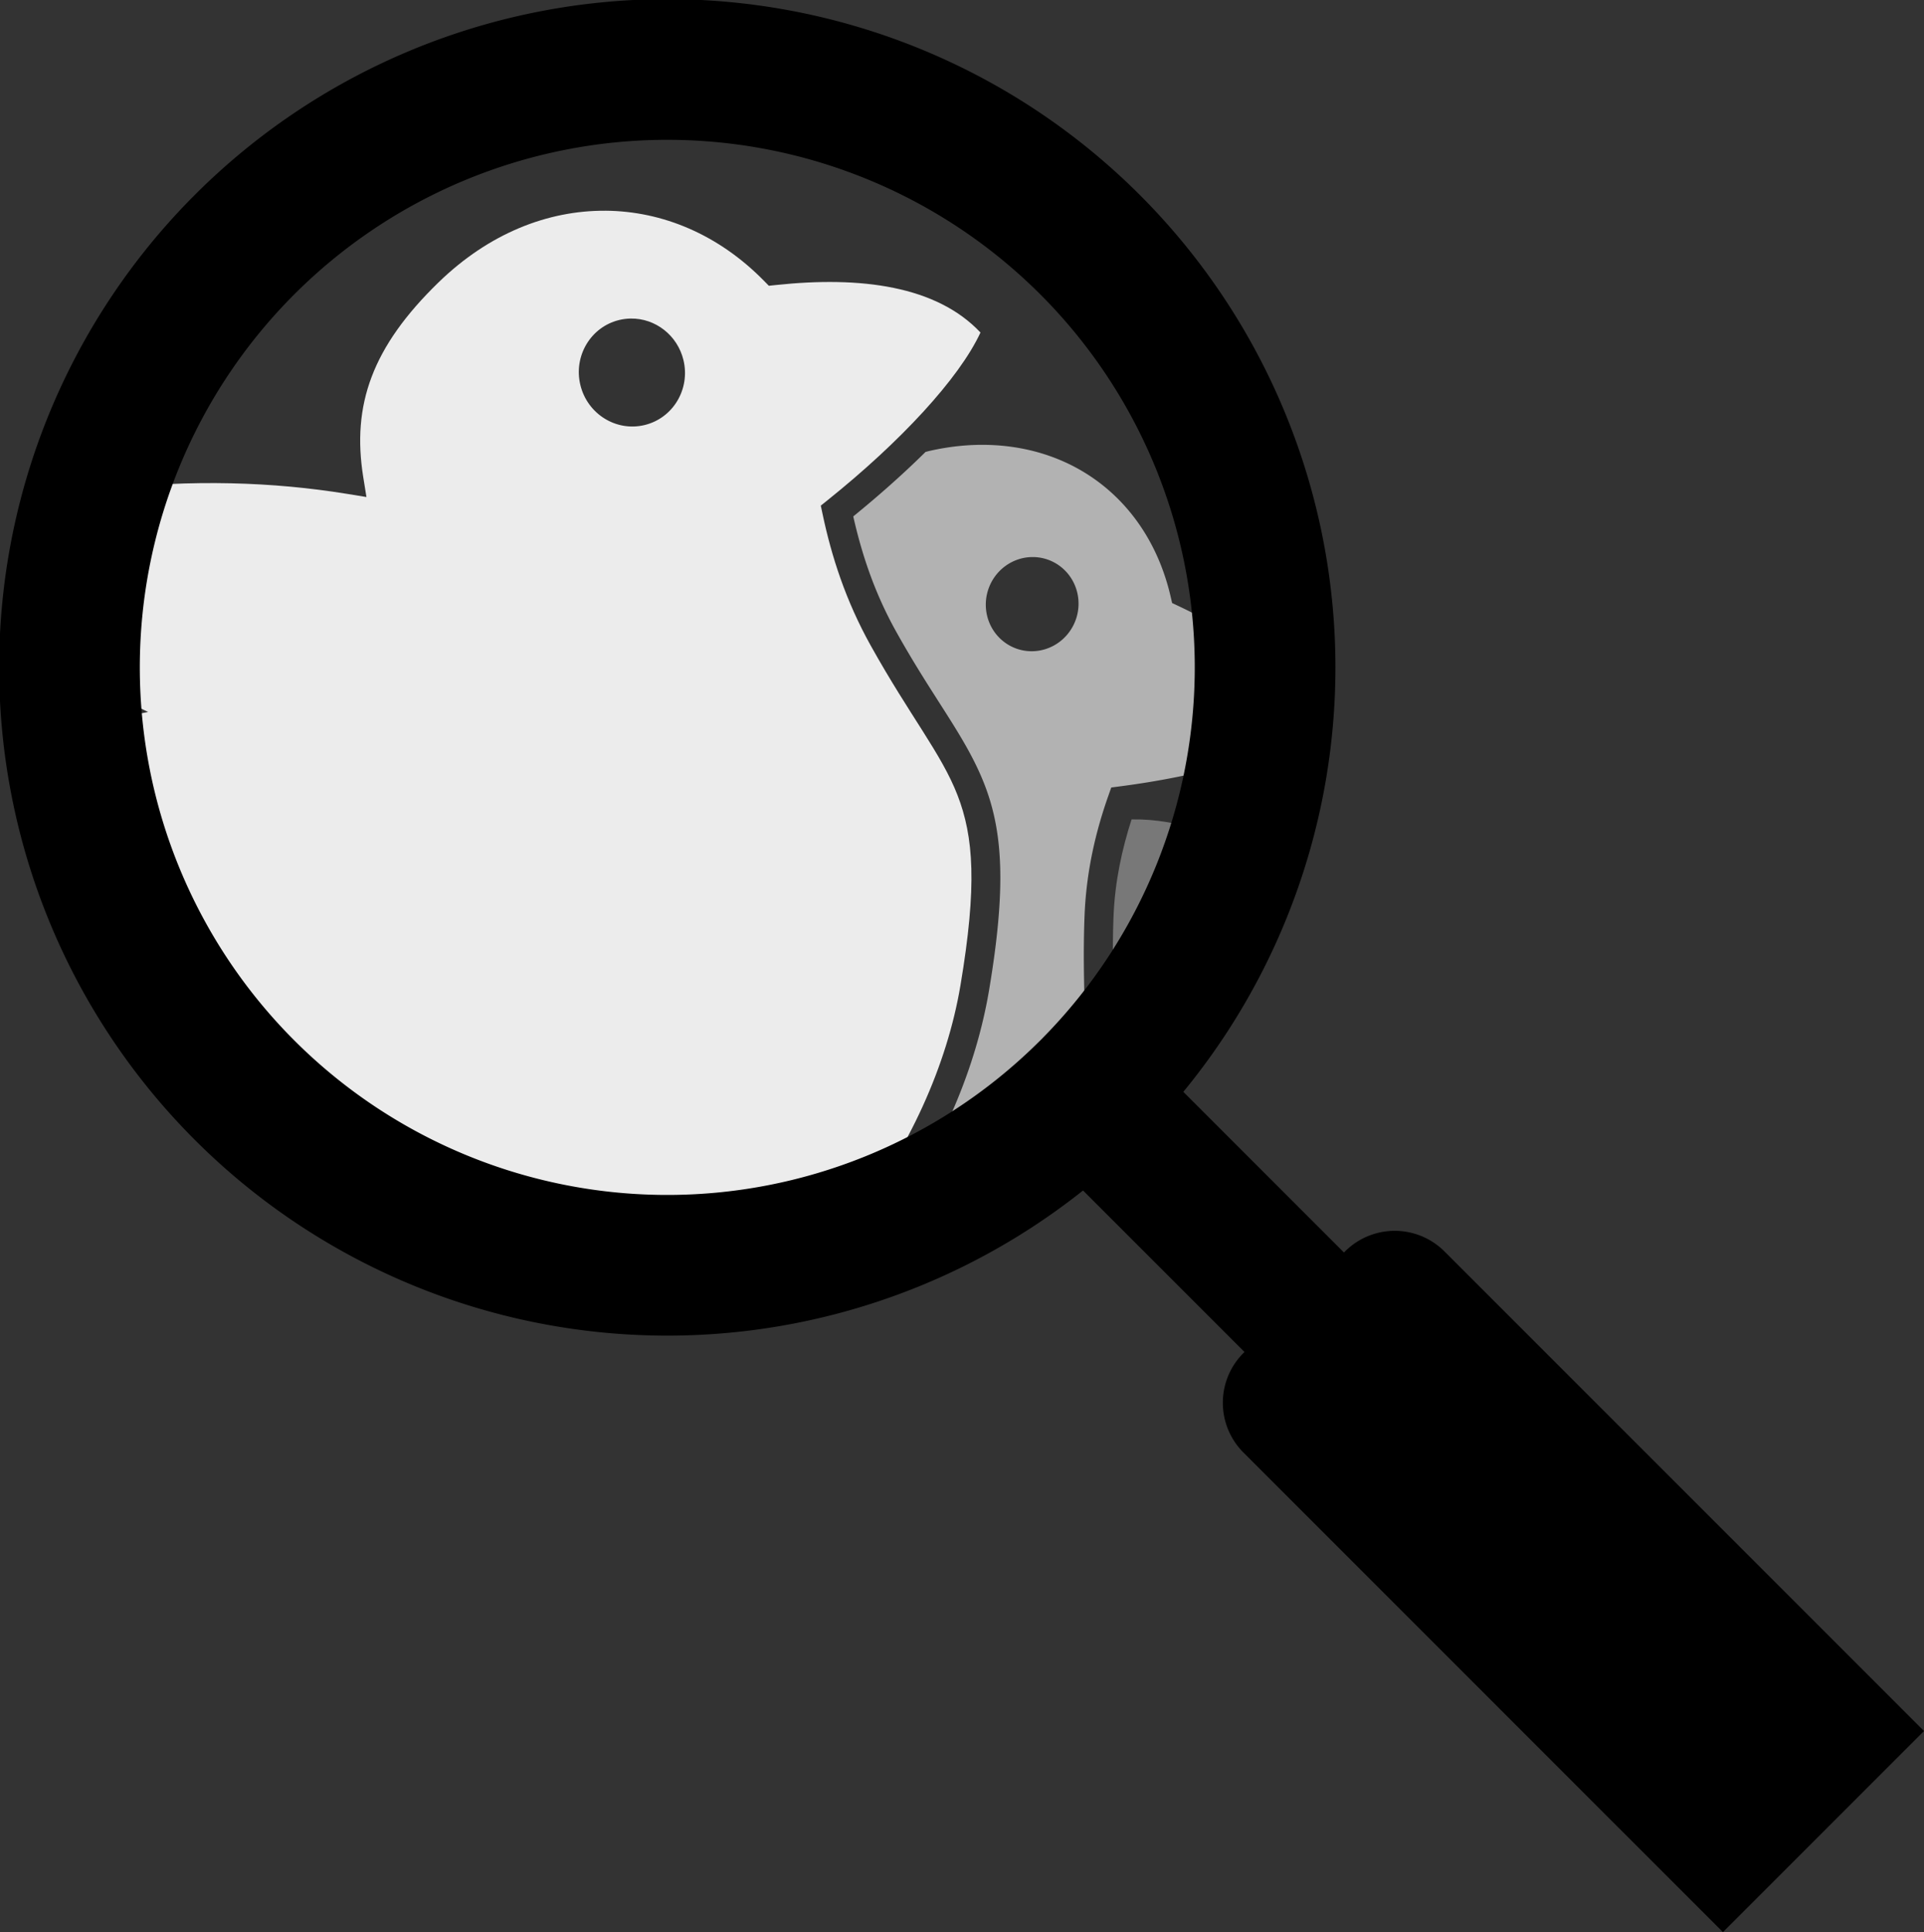 <?xml version="1.0" encoding="UTF-8" standalone="no"?>
<!-- Created with Inkscape (http://www.inkscape.org/) -->

<svg
   width="655.956"
   height="658.619"
   viewBox="0 0 655.956 658.619"
   version="1.1"
   id="svg1"
   xml:space="preserve"
   xmlns="http://www.w3.org/2000/svg"
   xmlns:svg="http://www.w3.org/2000/svg"><rect x="0" y="0" width="655.956" height="658.619" fill="#333333" stroke="none"/><defs
     id="defs1"><linearGradient
       id="swatch8"><stop
         style="stop-color:#000000;stop-opacity:1;"
         offset="0"
         id="stop8" /></linearGradient><clipPath
       clipPathUnits="userSpaceOnUse"
       id="clipPath10"><circle
         style="fill:#000000;stroke-width:1.585"
         id="circle10"
         cx="1074.678"
         cy="429.291"
         r="200" /></clipPath></defs><g
     id="layer2"
     style="display:inline"
     transform="translate(-843.003,-200.292)"><g
       id="layer3"
       clip-path="url(#clipPath10)"
       style="display:inline"><g
         id="g13"
         transform="matrix(0.82,0,0,0.82,129.438,74.124)"><path
           d="m 1340.863,494.494 v 0.016 c -0.064,10e-4 -0.126,0 -0.189,0 -3.913,12.242 -6.938,25.538 -7.514,40.686 -1.082,28.439 1.808,45.75 -1.465,64.172 -3.273,18.422 -12.95,36.558 -37.568,64.996 -29.302,33.849 -75.74,60.043 -129.379,68.896 -9.983,6.374 -20.522,12.215 -31.607,17.412 41.75,15.717 85.411,16.574 120.025,5.215 60.975,-20.01 56.255,-34.384 83.58,-76.254 8.608,-13.19 18.547,-23.258 28.527,-31.527 28.433,12.398 56.441,20.359 73.891,18.387 9.382,-21.751 -0.226,-46.976 -16.195,-70.82 13.098,-40.689 -6.779,-81.435 -50.805,-95.84 -11.483,-3.757 -21.803,-5.523 -31.303,-5.338 z m 33.025,59.758 c 4.899,-0.101 9.559,1.934 12.76,5.574 6.066,6.898 5.285,17.501 -1.746,23.68 -7.027,6.176 -17.638,5.593 -23.701,-1.303 -6.067,-6.898 -5.286,-17.501 1.744,-23.68 3.043,-2.674 6.925,-4.189 10.943,-4.271 z"
           style="baseline-shift:baseline;display:inline;overflow:visible;vector-effect:none;fill:#787878;enable-background:accumulate;stop-color:#000000;stop-opacity:1"
           id="path11" /><path
           d="m 1280.459,338.801 c -7.625,-0.156 -15.611,0.647 -23.859,2.525 -0.556,0.128 -1.043,0.284 -1.59,0.414 -9.075,8.972 -19.206,17.977 -30.047,26.805 3.49,15.403 8.674,31.459 17.842,47.896 15.912,28.532 29.029,43.76 36.727,63.555 7.698,19.794 9.035,43.077 1.895,85.496 -8.853,52.59 -40.867,108.279 -91.623,149.389 39.395,-11.49 72.975,-32.691 95.207,-58.373 23.997,-27.721 32.003,-43.403 34.81,-59.205 2.808,-15.802 0.175,-33.123 1.293,-62.512 0.72,-18.935 4.755,-35.502 9.885,-50.064 l 1.23,-3.49 3.68,-0.484 c 32.837,-4.259 62.516,-12.638 77.857,-22.541 -4.928,-22.157 -25.862,-39.35 -53.586,-52.418 l -2.643,-1.246 -0.662,-2.846 c -8.793,-37.758 -38.273,-62.108 -76.416,-62.9 z m 19.088,46.635 a 19.247,19.61 17.729 0 1 5.775,0.896 19.247,19.61 17.729 0 1 12.363,24.535 19.247,19.61 17.729 0 1 -24.305,12.822 19.247,19.61 17.729 0 1 -12.361,-24.537 19.247,19.61 17.729 0 1 18.527,-13.717 z"
           style="baseline-shift:baseline;display:inline;overflow:visible;vector-effect:none;fill:#b2b2b2;enable-background:accumulate;stop-color:#000000;stop-opacity:1"
           id="path12" /><path
           d="m 1121.836,241.463 v 0.002 c -23.836,-0.14 -48.278,9.369 -69.283,29.766 -27.587,26.789 -36.157,50.904 -31.318,80.992 l 1.324,8.254 -8.246,-1.34 c -60.61,-9.821 -135.623,-4.859 -220.971,29.666 25.089,10.754 71.139,28.702 122.24,53.242 l 16.203,7.787 -17.615,3.57 c -67.478,13.678 -147.548,53.186 -220.682,139.41 32.716,-2.543 99.582,-10.412 169.318,-10.305 38.765,0.06 76.968,2.741 108.092,10.811 31.124,8.069 59.411,26.539 63.397,40.07 3.986,13.532 1.725,20.655 -2.201,31.24 -3.926,10.585 -16.004,26.666 -32.707,37.281 -16.703,10.616 -37.895,19.894 -59.914,27.779 -44.038,15.772 -90.908,25.849 -111.6,27.771 -4.398,0.409 -6.155,1.988 -7.85,5.066 -1.695,3.078 -2.63,7.912 -2.768,12.971 -0.184,6.755 0.866,10.279 2.773,12.953 1.907,2.674 4.886,3.743 7.955,3.951 130.027,8.8 227.248,-23.907 297.859,-51.926 81.215,-37.238 132.546,-110.772 143.69,-176.979 6.983,-41.484 5.486,-61.814 -1.246,-79.129 -6.734,-17.315 -19.645,-32.689 -36.02,-62.051 -10.523,-18.869 -16.392,-37.381 -20.031,-54.623 l -0.771,-3.633 2.9,-2.322 c 30.091,-24.122 54.596,-50.46 63.492,-69.635 -18.254,-19.414 -49.799,-23.518 -85.092,-19.744 l -2.898,0.303 -2.043,-2.08 c -18.806,-19.158 -42.147,-28.979 -65.986,-29.121 z m 10.568,44.826 c 10.348,-0.164 19.478,7.011 21.957,17.25 2.916,12.058 -4.315,24.154 -16.15,27.016 -11.835,2.864 -23.794,-4.59 -26.711,-16.648 -2.916,-12.058 4.313,-24.154 16.148,-27.016 1.557,-0.375 3.153,-0.578 4.756,-0.602 z"
           style="baseline-shift:baseline;display:inline;overflow:visible;vector-effect:none;fill:#ececec;enable-background:accumulate;stop-color:#000000;stop-opacity:1"
           id="path13" /></g></g><path
       fill="none"
       stroke-width="47.956"
       stroke-linecap="round"
       d="m 1215.946,570.569 a 203.812,203.812 0 1 0 -2.664,2.664 L 1439.739,799.691 M 1318.518,643.835 1465.049,790.366 1430.414,825.001 1283.883,678.47"
       id="path1"
       style="display:inline;fill:none;fill-opacity:0.297;stroke:#000000;stroke-width:47.956;stroke-dasharray:none;stroke-opacity:1;paint-order:normal" /></g></svg>
